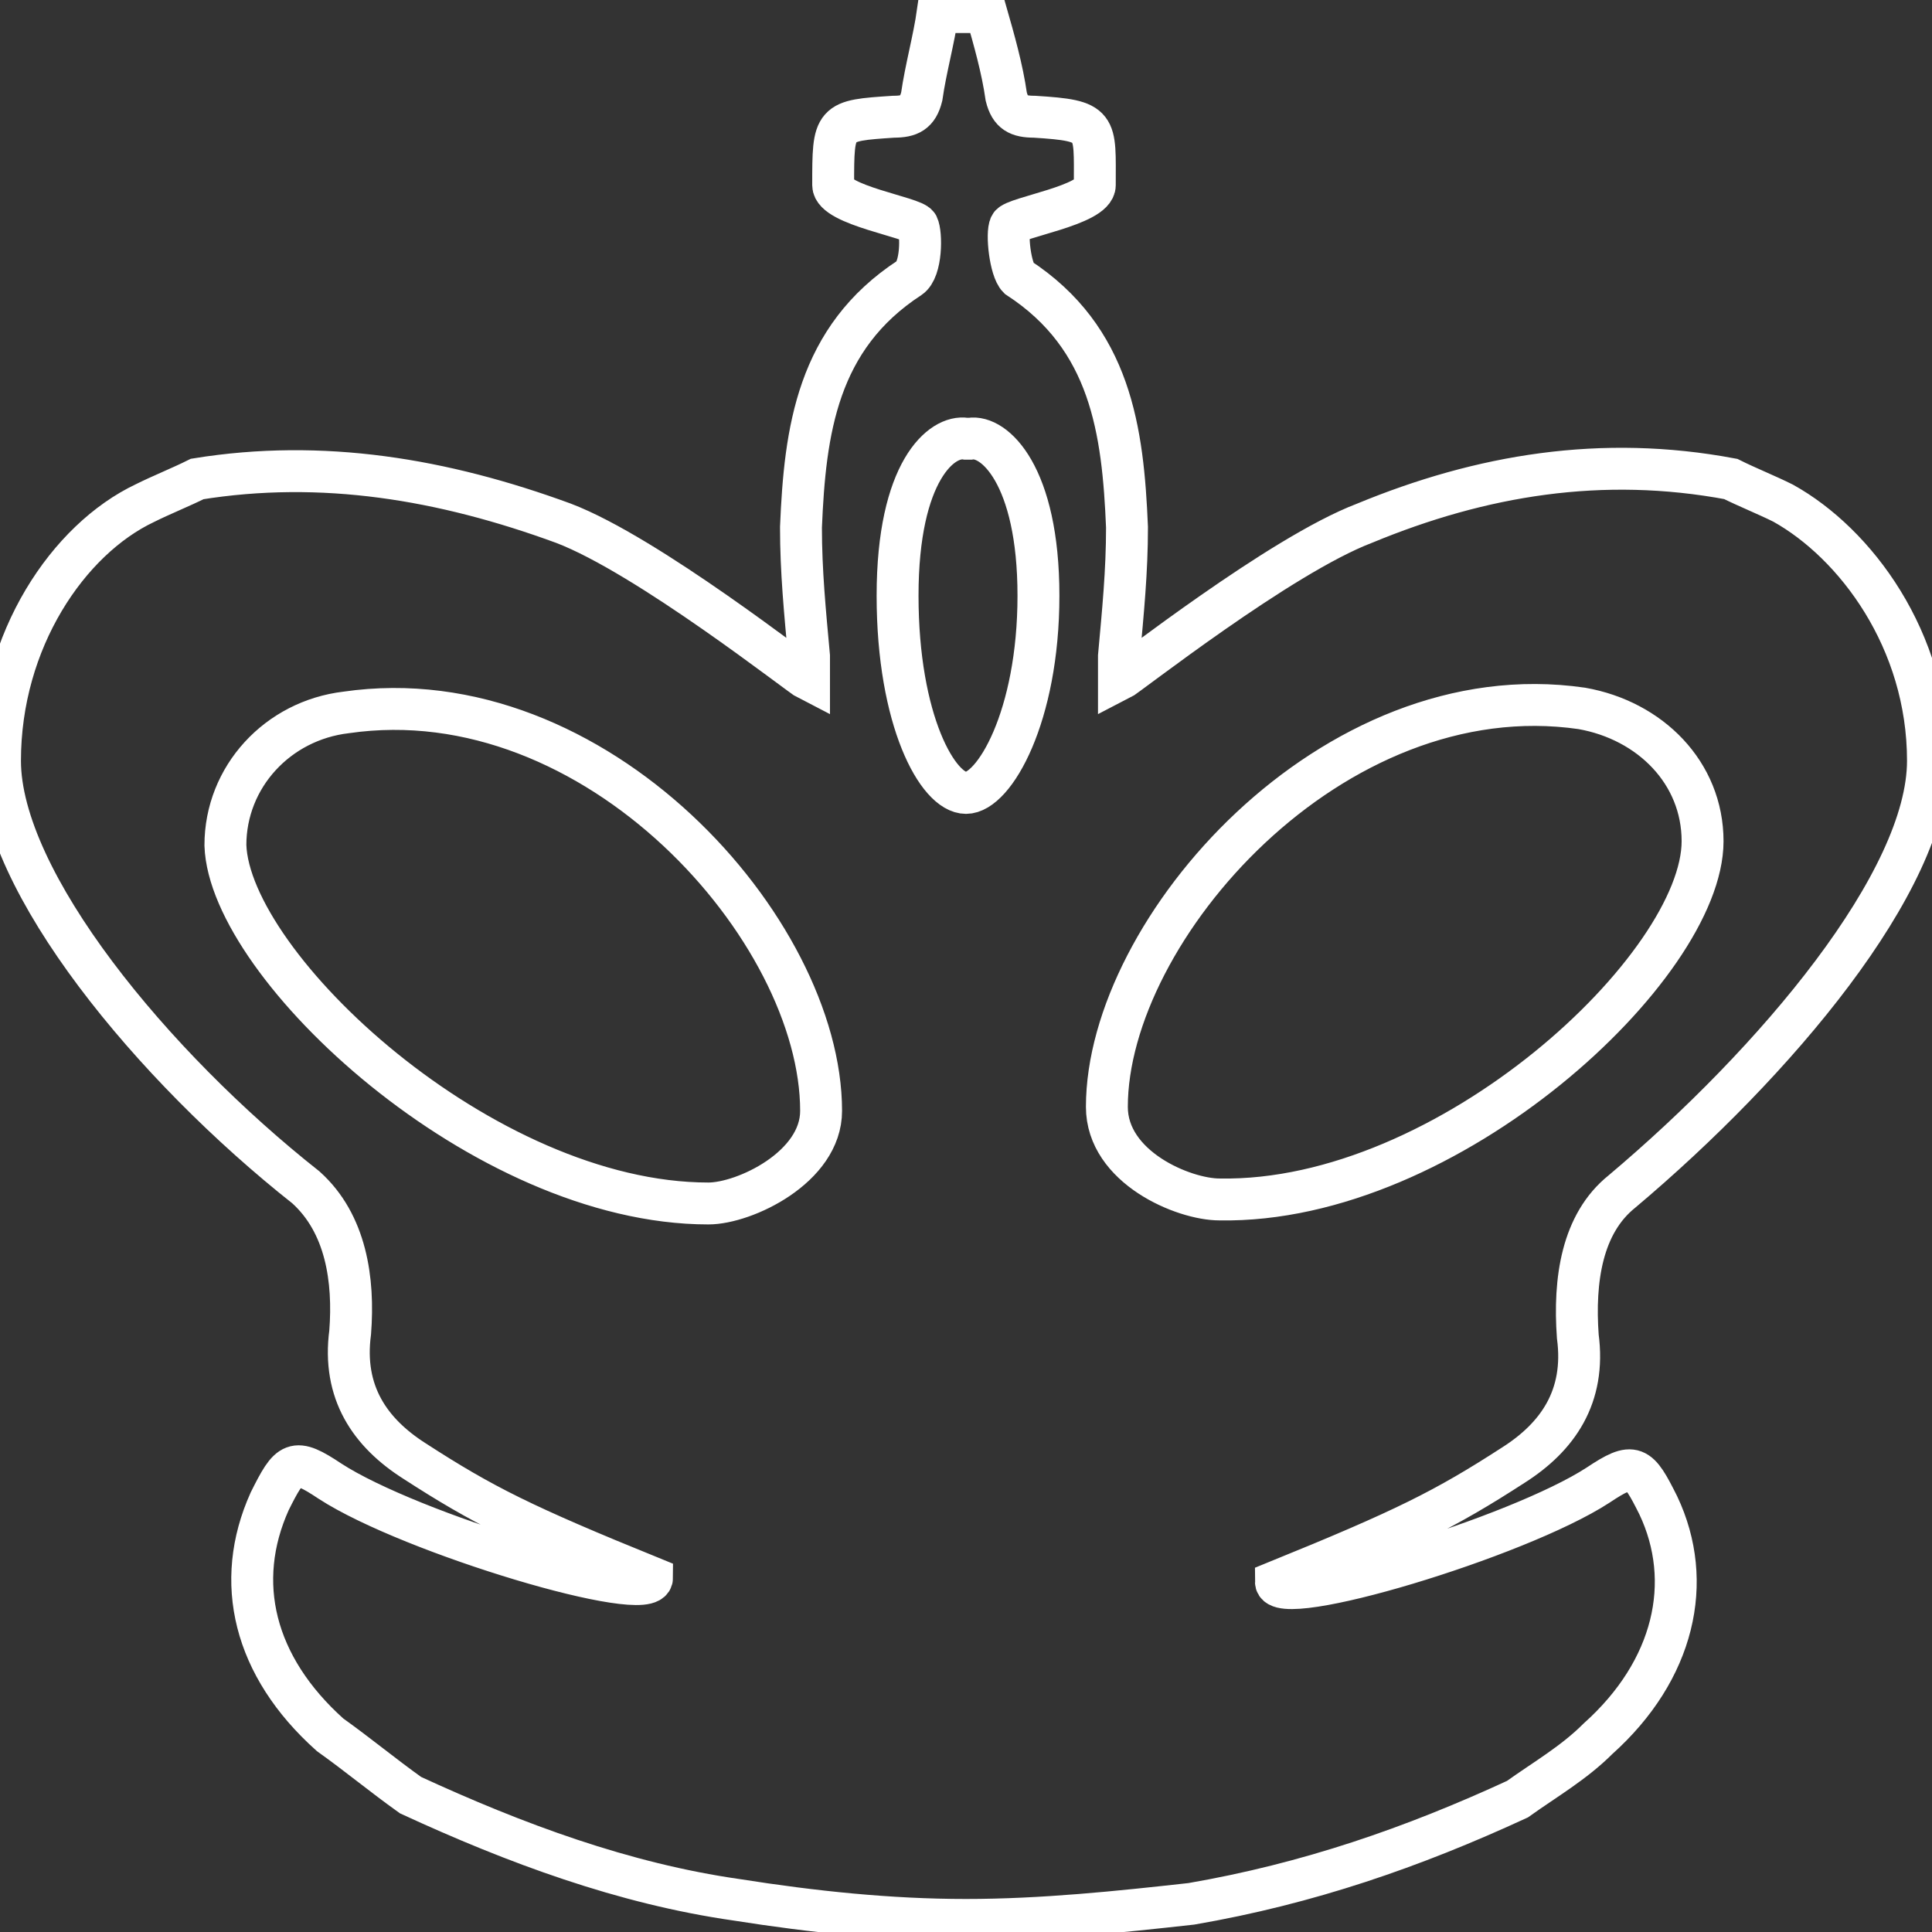 <?xml version="1.0" encoding="utf-8"?>
<!-- Generator: Adobe Illustrator 23.0.1, SVG Export Plug-In . SVG Version: 6.00 Build 0)  -->
<svg version="1.1" id="Calque_4" xmlns="http://www.w3.org/2000/svg" xmlns:xlink="http://www.w3.org/1999/xlink" x="0px" y="0px"
	 viewBox="0 0 48 48" style="enable-background:new 0 0 48 48;" xml:space="preserve">
<rect x="0" y="0" width="48" height="48" fill="#333333" stroke="none"/>
<style type="text/css">
	.st0{fill:none;stroke:#FFFFFF;stroke-width:1.041;stroke-miterlimit:10;}
</style>
<path class="st0" d="M24,47.7c-1.9,0-3.8-0.2-5.7-0.5c-2.8-0.4-5.5-1.4-8.1-2.6c-0.7-0.5-1.3-1-2-1.5c-1.9-1.7-2.4-3.8-1.5-5.8
	c0.5-1,0.6-1.1,1.5-0.5c2,1.3,8,3.1,8,2.4c-3.2-1.3-4.2-1.8-5.9-2.9c-1.1-0.7-1.8-1.7-1.6-3.2c0.1-1.3-0.1-2.7-1.1-3.6
	C3.8,26.5,0,21.9,0,18.9s1.7-5.5,3.6-6.4c0.4-0.2,0.9-0.4,1.3-0.6c3.1-0.5,6.1,0,9.1,1.1c2.1,0.8,5.9,3.8,6.1,3.9c0-0.2,0-0.4,0-0.6
	c-0.1-1.1-0.2-2.1-0.2-3.2c0.1-2.4,0.4-4.7,2.7-6.2c0.3-0.2,0.3-1.1,0.2-1.3c-0.1-0.2-2.1-0.5-2.1-1c0-1.6,0-1.6,1.5-1.7
	c0.4,0,0.6-0.1,0.7-0.5c0.1-0.7,0.3-1.4,0.4-2.1c0.2,0,1,0,1.2,0C24.7,1,24.9,1.7,25,2.4c0.1,0.4,0.3,0.5,0.7,0.5
	c1.6,0.1,1.5,0.2,1.5,1.7c0,0.5-2,0.8-2.1,1c-0.1,0.2,0,1.1,0.2,1.3c2.3,1.5,2.6,3.8,2.7,6.2c0,1.1-0.1,2.1-0.2,3.2
	c0,0.2,0,0.4,0,0.6c0.2-0.1,4-3.1,6.1-3.9c2.9-1.2,5.9-1.7,9.1-1.1c0.4,0.2,0.9,0.4,1.3,0.6c1.8,1,3.6,3.4,3.6,6.4
	s-3.8,7.5-7.6,10.7c-1,0.8-1.2,2.2-1.1,3.6c0.2,1.5-0.5,2.5-1.6,3.2c-1.7,1.1-2.7,1.6-5.9,2.9c0,0.7,6-1.1,8-2.4
	c0.9-0.6,1-0.5,1.5,0.5c0.9,1.9,0.4,4.1-1.5,5.8c-0.6,0.6-1.3,1-2,1.5c-2.6,1.2-5.2,2.1-8.1,2.6C27.8,47.5,25.9,47.7,24,47.7z
	 M17.6,29.9c0.9,0,2.8-0.9,2.8-2.3c0-4.5-5.6-10.8-11.8-9.9c-1.7,0.2-3,1.6-3,3.3C5.7,24,12,29.9,17.6,29.9z M24,19.7
	c0.7,0,1.8-1.9,1.8-4.9s-1.1-4-1.7-3.9H24c-0.6-0.1-1.7,0.8-1.7,3.9S23.3,19.7,24,19.7L24,19.7z M42.3,20.9c0-1.7-1.3-3-3-3.3
	c-6.2-0.9-11.8,5.5-11.8,9.9c0,1.5,1.9,2.3,2.8,2.3C36,29.9,42.3,24,42.3,20.9z"/>
</svg>

